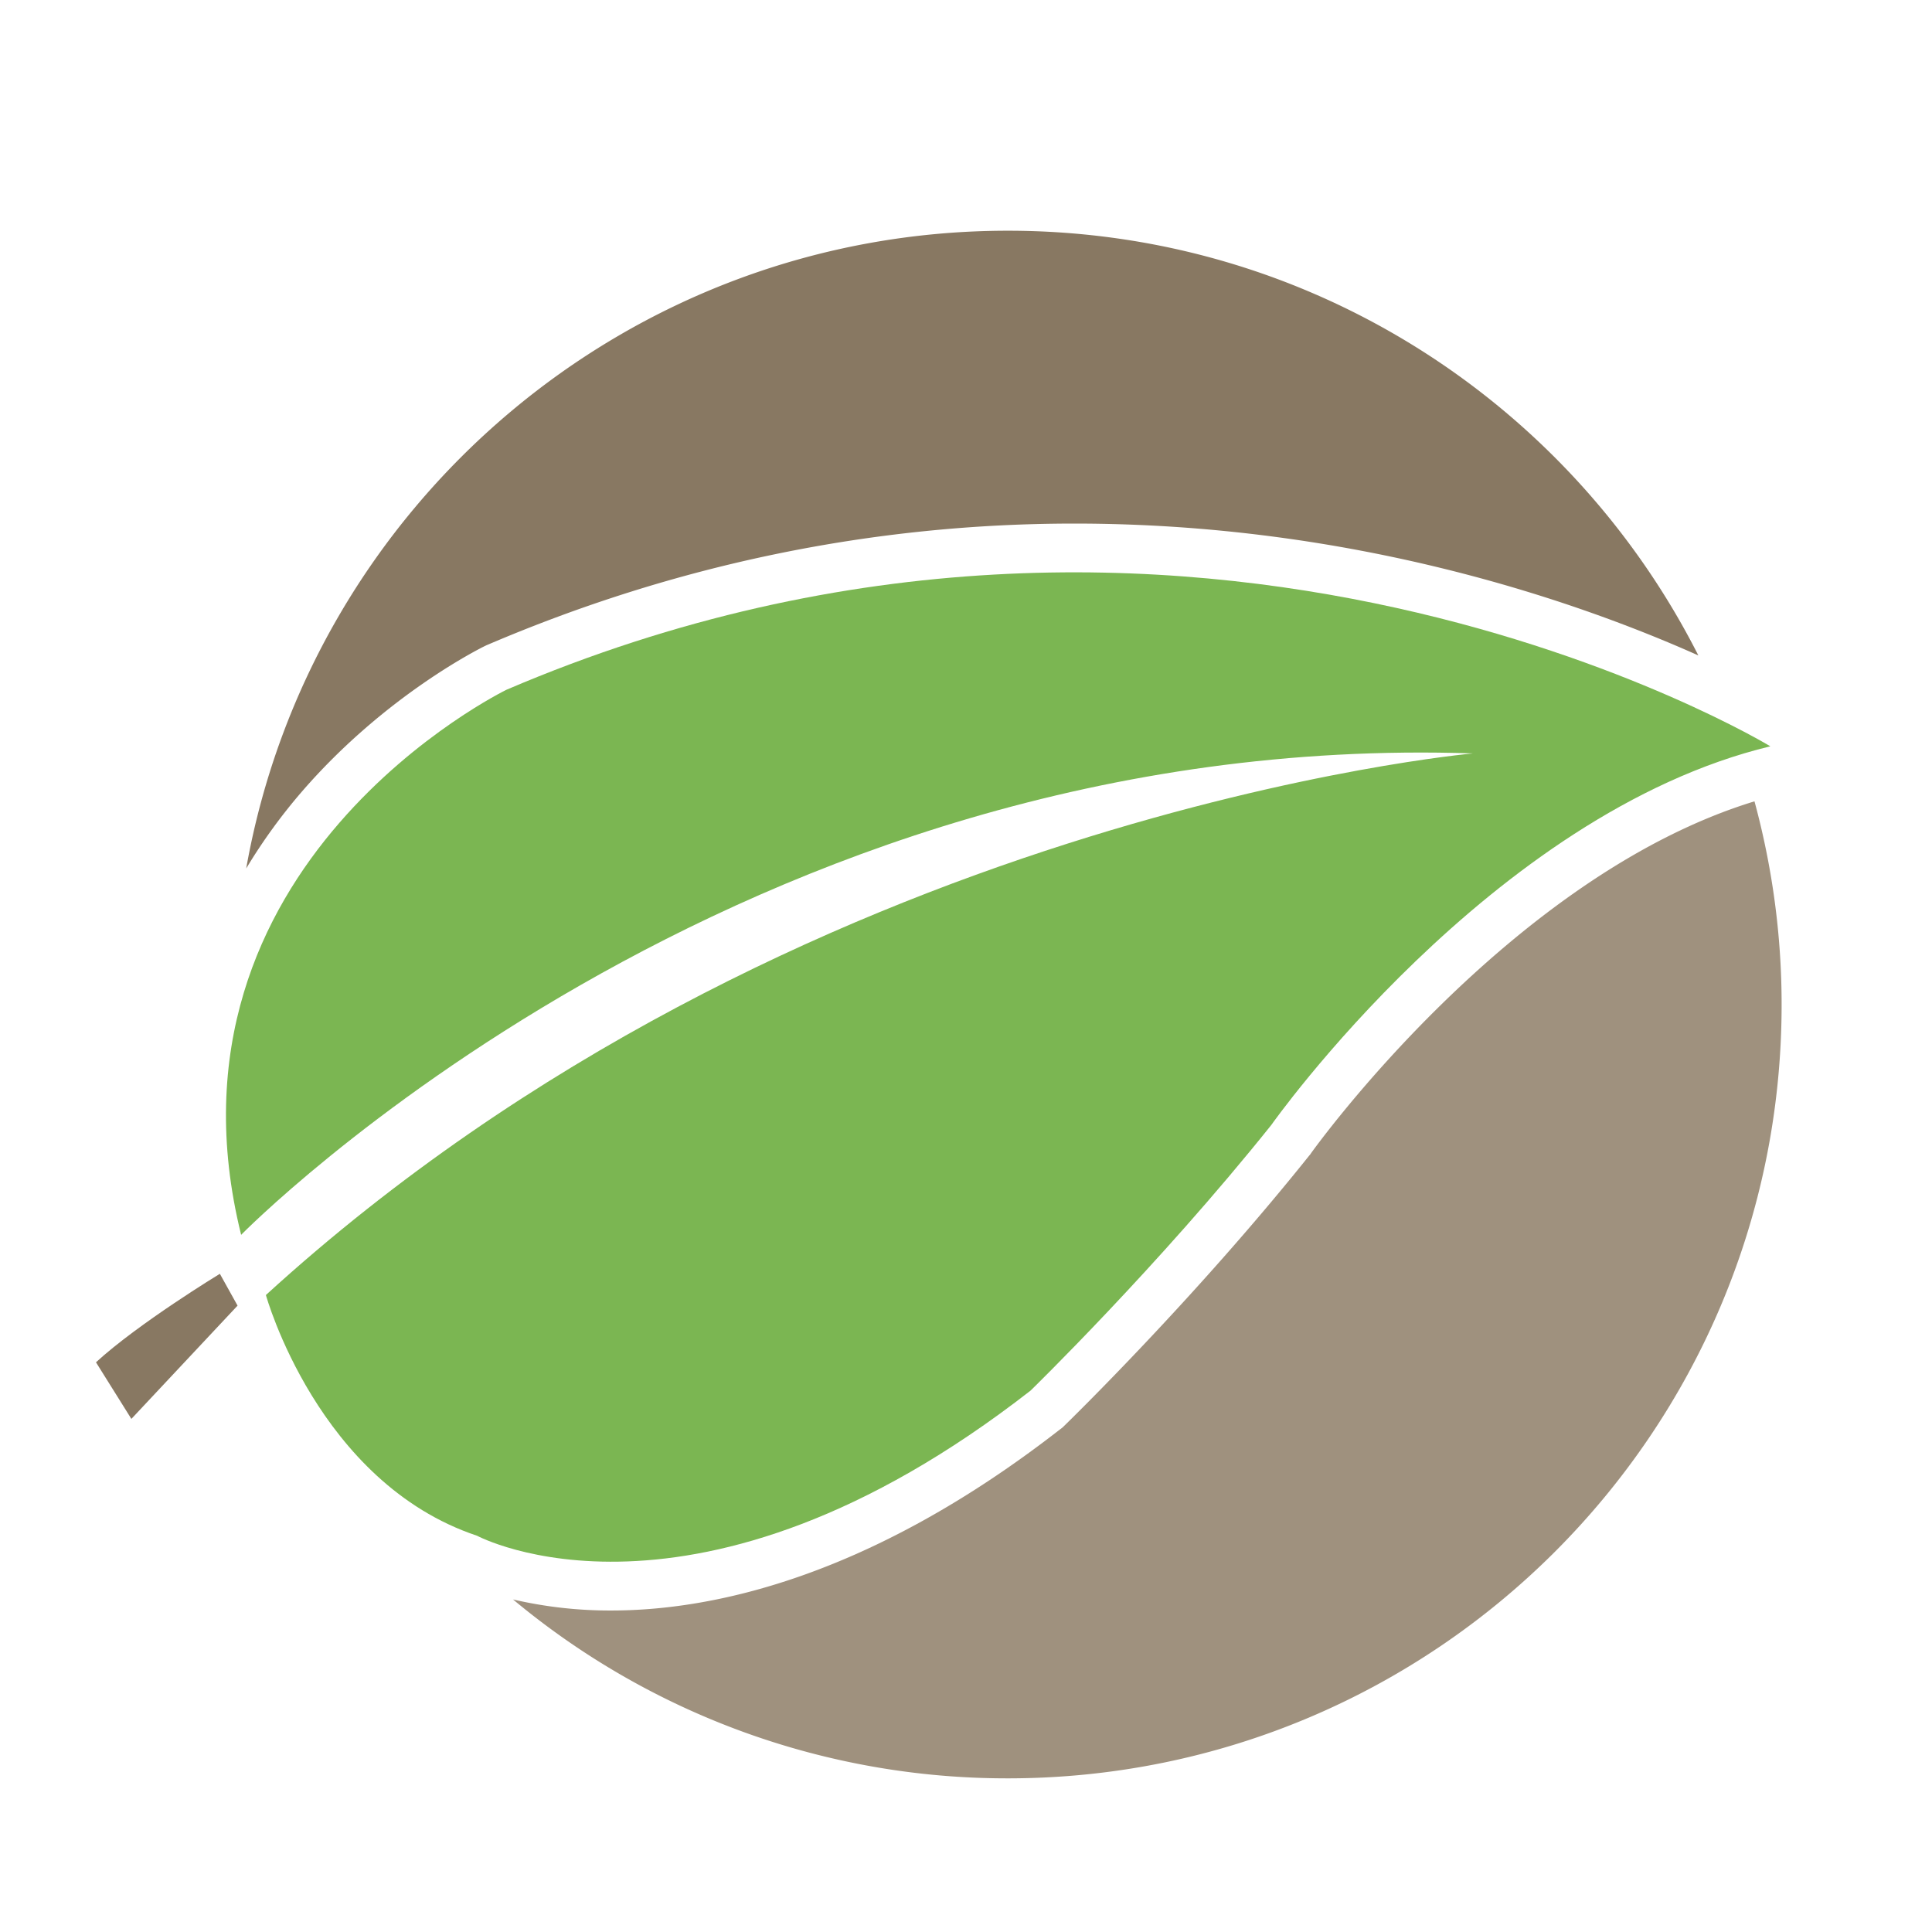 <svg xmlns="http://www.w3.org/2000/svg" width="100" height="100" viewBox="0 0 100 100"><path fill="#9F917E" d="M67.859 59.69l-.041.062-.052.06c-5.892 7.369-12.394 13.709-12.669 13.976l-.099.097-.111.084c-9.962 7.762-18.134 9.39-23.233 9.39a22.11 22.11 0 0 1-5.1-.572 39.9 39.9 0 0 0 25.61 9.26c22.12 0 40.052-17.931 40.052-40.052 0-3.642-.495-7.165-1.404-10.518-12.708 3.886-22.846 18.064-22.953 18.213z"/><path fill="#887862" d="M25.119 33.427l.055-.027.054-.022c9.737-4.165 19.958-6.278 30.381-6.278 14.525 0 26.074 4.046 32.297 6.825-6.604-13.039-20.123-21.983-35.741-21.983-19.716 0-36.093 14.251-39.422 33.01a28.691 28.691 0 0 1 2.912-4.012c4.324-4.984 9.257-7.412 9.464-7.513z"/><path fill="#7BB652" d="M26.22 35.699S7.714 44.676 12.481 63.915c0 0 25.651-26.2 63.761-24.918 0 0-35.179 3.115-62.479 28.033 0 0 2.685 9.71 10.93 12.46 0 0 11.24 6.047 28.648-7.512 0 0 6.594-6.414 12.458-13.744 0 0 11.358-16.122 25.834-19.605-.001 0-29.865-18.138-65.413-2.93z"/><path fill="#887862" d="M4.968 70.512l1.832 2.93 5.496-5.863-.916-1.647c-.001 0-4.215 2.563-6.412 4.58z"/></svg>